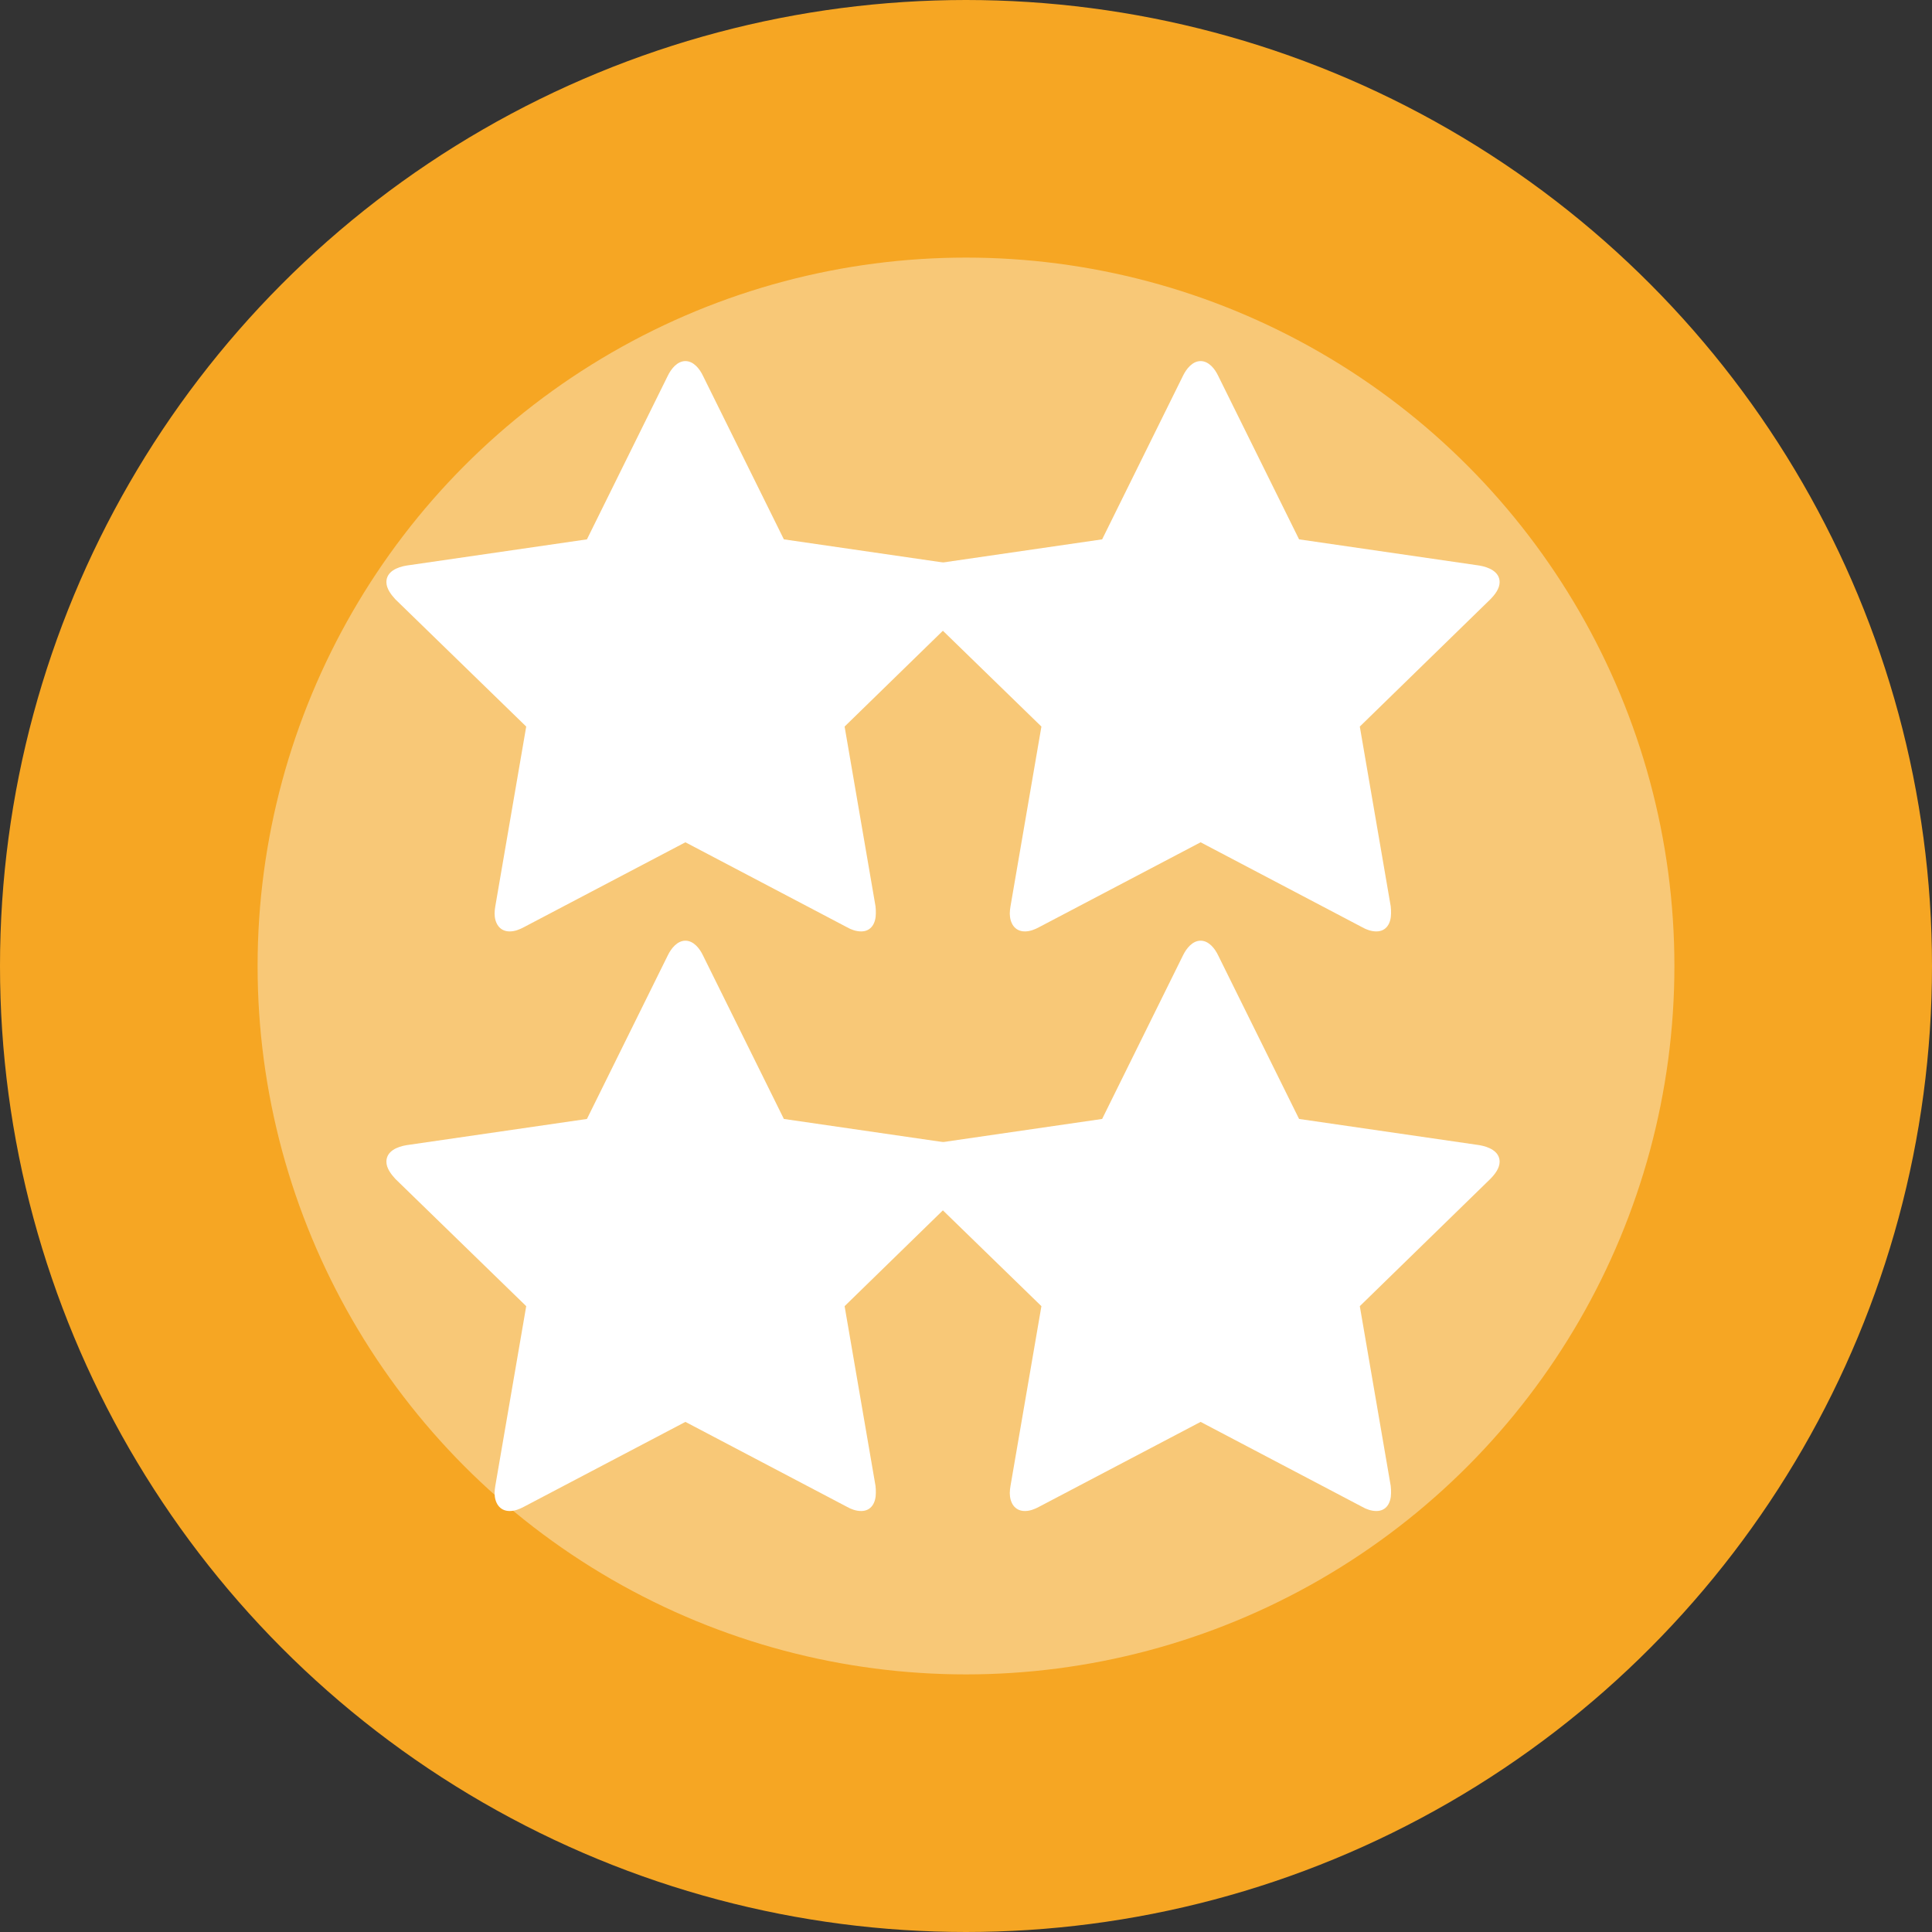 <svg xmlns="http://www.w3.org/2000/svg" width="30" height="30" viewBox="0 0 30 30">
  <rect x="0" y="0" width="30" height="30" fill="#333333" stroke="none"/>
  <g fill="none" fill-rule="evenodd">
    <circle cx="15" cy="15" r="13" fill="#F8C877" stroke="#F6A623" stroke-width="4"/>
    <path fill="#FFF" d="M15.286,9.039 C15.286,8.872 15.107,8.805 14.973,8.782 L12.172,8.375 L10.916,5.836 C10.866,5.73 10.771,5.607 10.643,5.607 C10.515,5.607 10.42,5.73 10.369,5.836 L9.114,8.375 L6.313,8.782 C6.173,8.805 6,8.872 6,9.039 C6,9.14 6.073,9.234 6.14,9.307 L8.171,11.282 L7.691,14.073 C7.685,14.112 7.68,14.145 7.68,14.184 C7.68,14.329 7.752,14.463 7.914,14.463 C7.992,14.463 8.065,14.435 8.137,14.396 L10.643,13.079 L13.148,14.396 C13.215,14.435 13.294,14.463 13.372,14.463 C13.533,14.463 13.6,14.329 13.6,14.184 C13.6,14.145 13.6,14.112 13.595,14.073 L13.115,11.282 L15.141,9.307 C15.213,9.234 15.286,9.14 15.286,9.039 Z"/>
    <path fill="#FFF" d="M23.286 9.039C23.286 8.872 23.107 8.805 22.973 8.782L20.172 8.375 18.916 5.836C18.866 5.73 18.771 5.607 18.643 5.607 18.515 5.607 18.42 5.73 18.369 5.836L17.114 8.375 14.313 8.782C14.173 8.805 14 8.872 14 9.039 14 9.14 14.073 9.234 14.14 9.307L16.171 11.282 15.691 14.073C15.685 14.112 15.68 14.145 15.68 14.184 15.68 14.329 15.752 14.463 15.914 14.463 15.992 14.463 16.065 14.435 16.137 14.396L18.643 13.079 21.148 14.396C21.215 14.435 21.294 14.463 21.372 14.463 21.533 14.463 21.6 14.329 21.6 14.184 21.6 14.145 21.6 14.112 21.595 14.073L21.115 11.282 23.141 9.307C23.213 9.234 23.286 9.14 23.286 9.039zM15.286 18.039C15.286 17.872 15.107 17.805 14.973 17.782L12.172 17.375 10.916 14.836C10.866 14.73 10.771 14.607 10.643 14.607 10.515 14.607 10.42 14.73 10.369 14.836L9.114 17.375 6.313 17.782C6.173 17.805 6 17.872 6 18.039 6 18.14 6.073 18.234 6.14 18.307L8.171 20.282 7.691 23.073C7.685 23.112 7.68 23.145 7.68 23.184 7.68 23.329 7.752 23.463 7.914 23.463 7.992 23.463 8.065 23.435 8.137 23.396L10.643 22.079 13.148 23.396C13.215 23.435 13.294 23.463 13.372 23.463 13.533 23.463 13.6 23.329 13.6 23.184 13.6 23.145 13.6 23.112 13.595 23.073L13.115 20.282 15.141 18.307C15.213 18.234 15.286 18.14 15.286 18.039z"/>
    <path fill="#FFF" d="M23.286,18.039 C23.286,17.872 23.107,17.805 22.973,17.782 L20.172,17.375 L18.916,14.836 C18.866,14.73 18.771,14.607 18.643,14.607 C18.515,14.607 18.42,14.73 18.369,14.836 L17.114,17.375 L14.313,17.782 C14.173,17.805 14,17.872 14,18.039 C14,18.14 14.073,18.234 14.14,18.307 L16.171,20.282 L15.691,23.073 C15.685,23.112 15.68,23.145 15.68,23.184 C15.68,23.329 15.752,23.463 15.914,23.463 C15.992,23.463 16.065,23.435 16.137,23.396 L18.643,22.079 L21.148,23.396 C21.215,23.435 21.294,23.463 21.372,23.463 C21.533,23.463 21.6,23.329 21.6,23.184 C21.6,23.145 21.6,23.112 21.595,23.073 L21.115,20.282 L23.141,18.307 C23.213,18.234 23.286,18.14 23.286,18.039 Z"/>
  </g>
</svg>
